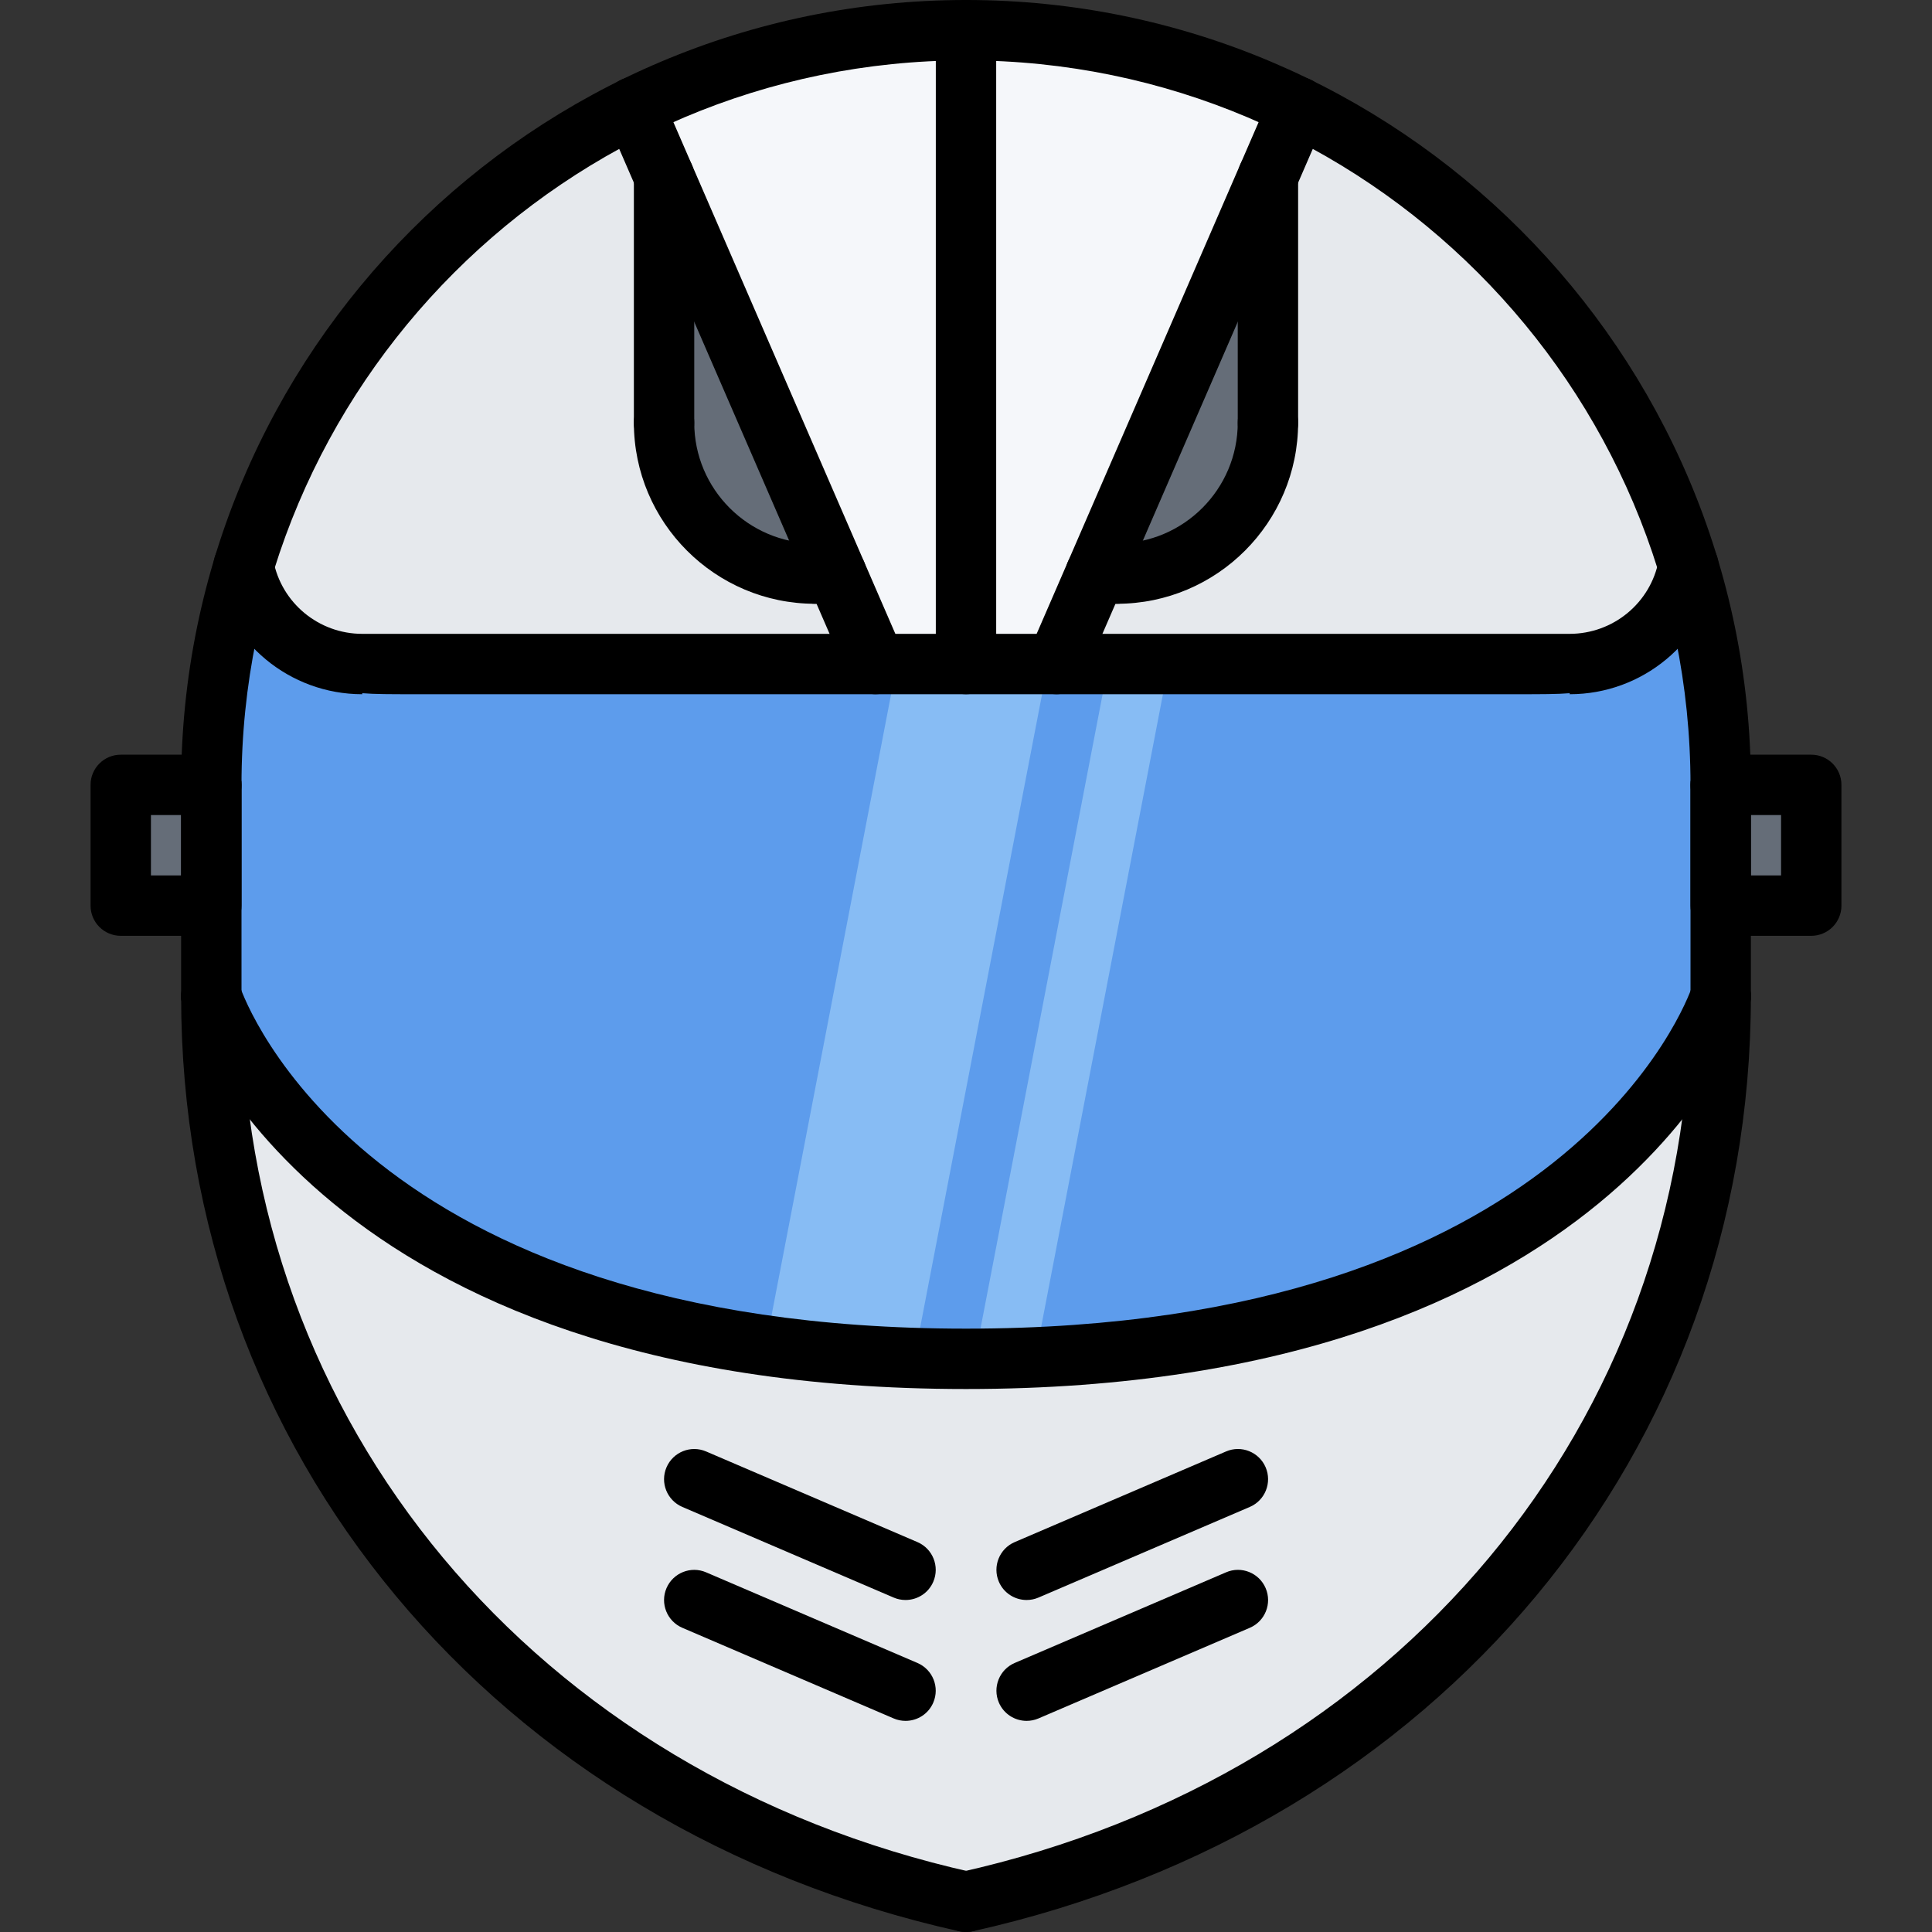 <svg id="icons" enable-background="new 0 0 64 64" height="512" viewBox="0 0 64 64" width="512" xmlns="http://www.w3.org/2000/svg"><rect x="0" y="0" width="64" height="64" fill="#333333" stroke="none"/><g><g><path d="m4 26h3v4h-3z" fill="#656d78"/></g><g><path d="m57 26h3v4h-3z" fill="#656d78"/></g><g><path d="m7 33s4 12.01 25 12.01 25-12.01 25-12.01c0 15.279-10.69 26.811-25 30-14.32-3.189-25-14.721-25-30z" fill="#e6e9ed"/></g><g><path d="m22 5.85 5.7 13.15h-.7c-2.77 0-5-2.24-5-5z" fill="#656d78"/></g><g><path d="m57 30v3s-4 12.01-25 12.01-25-12.01-25-12.01v-3-4c0-2.53.38-4.97 1.07-7.26.35 1.85 1.97 3.26 3.93 3.26h17 3 3 17c1.96 0 3.58-1.41 3.93-3.26.7 2.29 1.07 4.73 1.07 7.26z" fill="#5d9cec"/></g><g><path d="m37 19c2.76 0 5-2.24 5-5v-8.15-.01l1-2.29c6.17 3.02 10.91 8.51 12.93 15.19-.35 1.85-1.97 3.26-3.93 3.26h-17l1.3-3z" fill="#e6e9ed"/></g><g><path d="m27 19h.7l1.3 3h-17c-1.96 0-3.58-1.41-3.93-3.26 2.02-6.68 6.76-12.17 12.93-15.19l1 2.29v.01 8.15c0 2.76 2.23 5 5 5z" fill="#e6e9ed"/></g><g><path d="m36.3 19 5.7-13.15v8.15c0 2.76-2.24 5-5 5z" fill="#656d78"/></g><g><path d="m42 5.84v.01l-5.7 13.15-1.3 3h-3v-21c3.95 0 7.68.91 11 2.55z" fill="#f5f7fa"/></g><g><path d="m32 1v21h-3l-1.3-3-5.7-13.15v-.01l-1-2.29c3.32-1.63 7.05-2.55 11-2.55z" fill="#f5f7fa"/></g><g><path d="m25.369 44.557c1.518.217 3.151.365 4.919.422l4.424-22.979h-2.712-2.289z" fill="#87bcf4"/></g><g><path d="m32.289 45.004c.688-.003 1.356-.021 2.008-.049l4.419-22.955h-1.998z" fill="#87bcf4"/></g></g><g><g><path d="m57 27c-.553 0-1-.448-1-1 0-13.233-10.767-24-24-24s-24 10.767-24 24c0 .552-.447 1-1 1s-1-.448-1-1c0-14.336 11.663-26 26-26s26 11.664 26 26c0 .552-.447 1-1 1z"/></g><g><path d="m57 34.001c-.553 0-1-.447-1-1v-7.001c0-.552.447-1 1-1s1 .448 1 1v7.001c0 .553-.447 1-1 1z"/></g><g><path d="m7 34.001c-.553 0-1-.447-1-1v-7.001c0-.552.447-1 1-1s1 .448 1 1v7.001c0 .553-.447 1-1 1z"/></g><g><path d="m31.999 64c-.458 0-.871-.316-.976-.782-.119-.539.22-1.074.759-1.194 14.486-3.225 24.218-14.889 24.218-29.023 0-.552.447-1 1-1s1 .448 1 1c0 15.093-10.361 27.541-25.782 30.976-.073.015-.147.023-.219.023z"/></g><g><path d="m31.999 64c-.072 0-.146-.008-.219-.023-15.42-3.436-25.78-15.883-25.78-30.976 0-.552.447-1 1-1s1 .448 1 1c0 14.133 9.731 25.797 24.216 29.022.539.12.878.655.759 1.194-.105.467-.518.783-.976.783z"/></g><g><path d="m31.999 22.997h-18.28c-.764 0-1.318 0-1.719-.034v.034c-2.404 0-4.471-1.712-4.912-4.072-.103-.543.256-1.065.798-1.167.55-.101 1.065.256 1.167.799.266 1.414 1.505 2.44 2.947 2.44.379.001 39.618.001 39.993 0 1.448 0 2.688-1.026 2.954-2.44.102-.542.621-.899 1.167-.799.542.102.9.624.798 1.167-.441 2.359-2.509 4.072-4.914 4.072v-.034c-.4.034-.955.034-1.719.034z"/></g><g><path d="m32 46.013c-21.474 0-25.776-12.178-25.949-12.695-.174-.524.109-1.091.633-1.265.526-.176 1.089.108 1.265.63.166.483 4.129 11.33 24.052 11.33 19.943 0 23.895-10.869 24.053-11.332.178-.522.748-.8 1.267-.625.521.176.804.739.63 1.262-.175.517-4.477 12.695-25.951 12.695z"/></g><g><path d="m34.995 22.997c-.133 0-.268-.027-.397-.083-.506-.22-.738-.809-.519-1.315l8.004-18.451c.219-.507.807-.741 1.315-.52.506.22.738.809.519 1.315l-8.004 18.451c-.163.377-.531.603-.918.603z"/></g><g><path d="m37 20.001c-.553 0-1-.448-1-1s.447-1 1-1c2.207 0 4.002-1.795 4.002-4.002 0-.552.447-1 1-1s1 .448 1 1c0 3.31-2.692 6.002-6.002 6.002z"/></g><g><path d="m42.002 14.999c-.553 0-1-.448-1-1v-8.153c0-.552.447-1 1-1s1 .448 1 1v8.153c0 .552-.447 1-1 1z"/></g><g><path d="m37 20.001h-.705c-.553 0-1-.448-1-1s.447-1 1-1h.705c.553 0 1 .448 1 1s-.447 1-1 1z"/></g><g><path d="m29.005 22.997c-.387 0-.755-.226-.918-.603l-8.004-18.451c-.22-.507.013-1.096.519-1.315.507-.221 1.097.013 1.315.52l8.004 18.451c.22.507-.013 1.096-.519 1.315-.13.056-.264.083-.397.083z"/></g><g><path d="m27 20.001c-3.31 0-6.002-2.692-6.002-6.002 0-.552.447-1 1-1s1 .448 1 1c0 2.207 1.795 4.002 4.002 4.002.553 0 1 .448 1 1s-.447 1-1 1z"/></g><g><path d="m21.998 14.999c-.553 0-1-.448-1-1v-8.153c0-.552.447-1 1-1s1 .448 1 1v8.153c0 .552-.447 1-1 1z"/></g><g><path d="m27.703 20.001h-.703c-.553 0-1-.448-1-1s.447-1 1-1h.703c.553 0 1 .448 1 1s-.447 1-1 1z"/></g><g><path d="m32 22.997c-.553 0-1-.448-1-1v-20.997c0-.552.447-1 1-1s1 .448 1 1v20.997c0 .552-.447 1-1 1z"/></g><g><path d="m29.998 53.002c-.132 0-.266-.025-.395-.081l-7-3.002c-.507-.218-.742-.806-.524-1.313s.806-.743 1.313-.524l7 3.002c.507.218.742.806.524 1.313-.161.378-.53.605-.918.605z"/></g><g><path d="m29.998 57.006c-.132 0-.266-.025-.395-.081l-7-3.002c-.507-.218-.742-.806-.524-1.313s.806-.744 1.313-.524l7 3.002c.507.218.742.806.524 1.313-.161.378-.53.605-.918.605z"/></g><g><path d="m34.008 53.002c-.388 0-.757-.227-.919-.605-.218-.508.018-1.096.524-1.313l7-3.002c.506-.22 1.096.017 1.313.524s-.018 1.096-.524 1.313l-7 3.002c-.129.056-.262.081-.394.081z"/></g><g><path d="m34.008 57.006c-.388 0-.757-.227-.919-.605-.218-.508.018-1.096.524-1.313l7-3.002c.506-.221 1.096.016 1.313.524.218.508-.018 1.096-.524 1.313l-7 3.002c-.129.055-.262.081-.394.081z"/></g><g><path d="m60 31h-3c-.553 0-1-.448-1-1v-4c0-.552.447-1 1-1h3c.553 0 1 .448 1 1v4c0 .552-.447 1-1 1zm-2-2h1v-2h-1z"/></g><g><path d="m7 31h-3c-.553 0-1-.448-1-1v-4c0-.552.447-1 1-1h3c.553 0 1 .448 1 1v4c0 .552-.447 1-1 1zm-2-2h1v-2h-1z"/></g></g></svg>